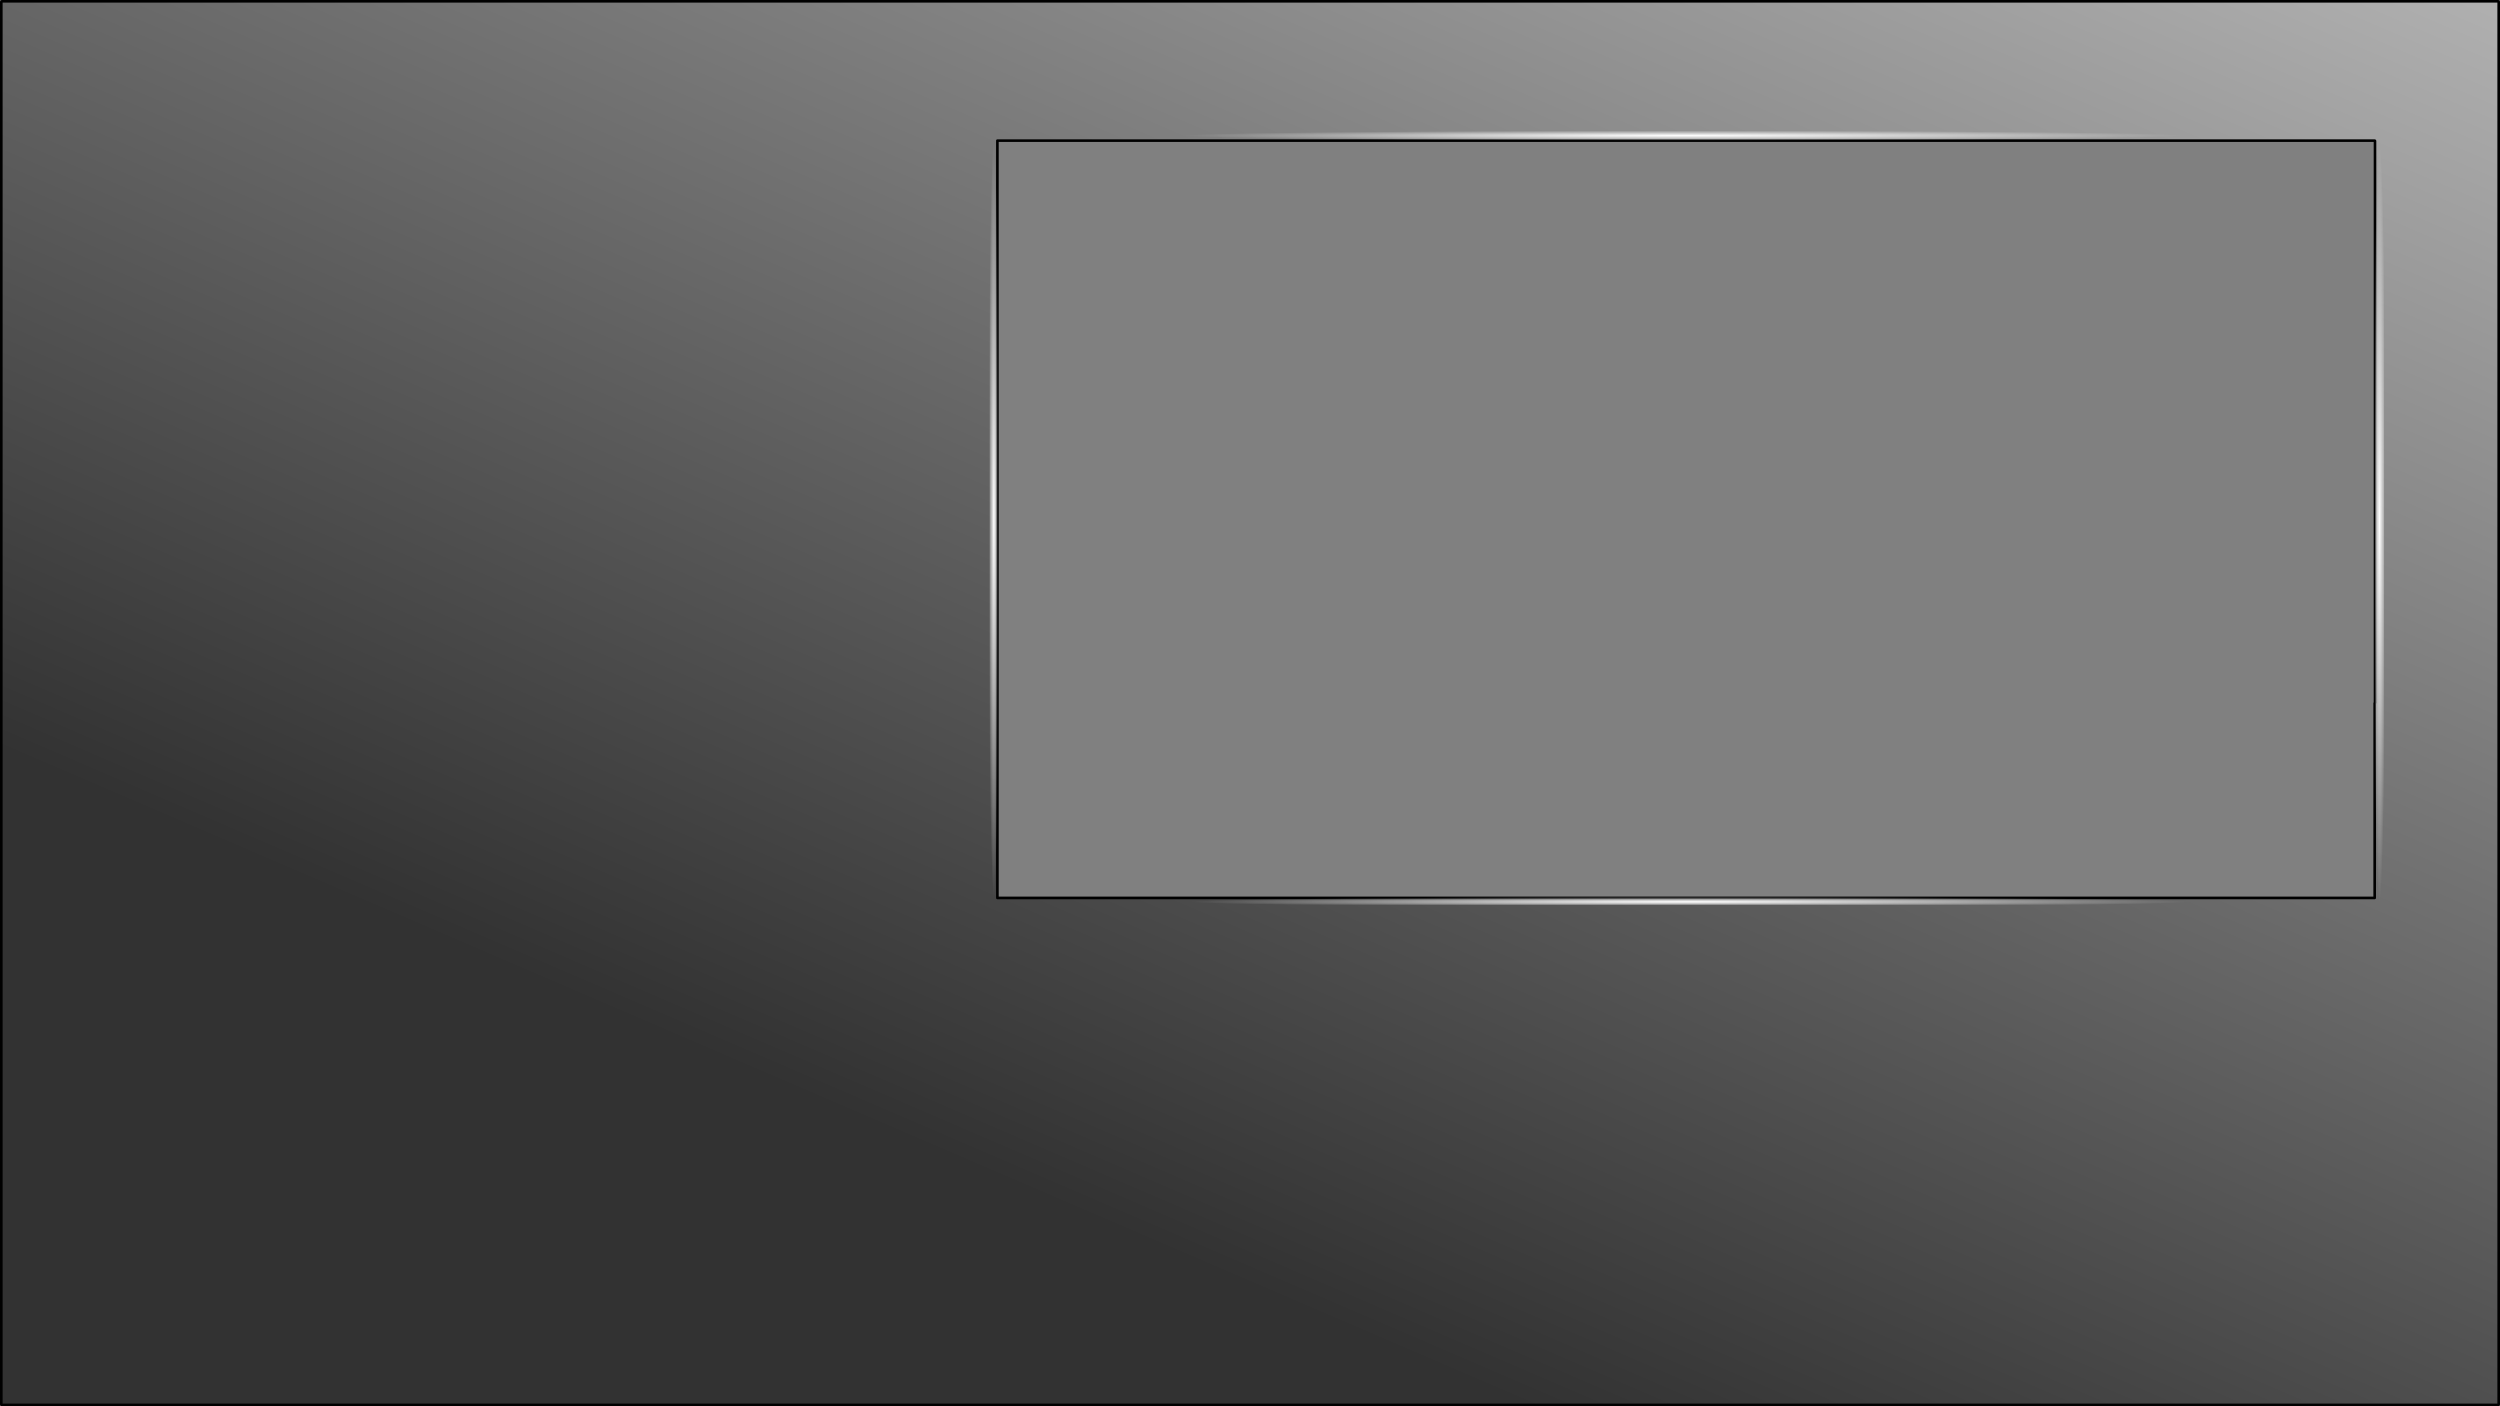 <?xml version="1.0" encoding="UTF-8"?>
<!DOCTYPE svg PUBLIC "-//W3C//DTD SVG 1.1//EN" "http://www.w3.org/Graphics/SVG/1.1/DTD/svg11.dtd">
<svg version="1.1" xmlns="http://www.w3.org/2000/svg" xmlns:xlink="http://www.w3.org/1999/xlink" x="0" y="0" width="1920" height="1080" viewBox="0, 0, 1920, 1080">
  <rect x="0" y="0" width="1920" height="1080" fill="#808080" stroke="none"/>
  <defs>
    <linearGradient id="Gradient_1" gradientUnits="userSpaceOnUse" x1="1176.046" y1="1054.548" x2="1823.087" y2="-448.905" gradientTransform="matrix(1, 0, 0, 1, 0, 27.638)">
      <stop offset="0" stop-color="#323232"/>
      <stop offset="1" stop-color="#D2D2D2"/>
    </linearGradient>
    <radialGradient id="Gradient_2" gradientUnits="userSpaceOnUse" cx="1335.16" cy="13818.836" r="355.27" gradientTransform="matrix(1.081, 0, 0, 0.011, -145.633, 540.591)">
      <stop offset="0" stop-color="#FFFFFF"/>
      <stop offset="1" stop-color="#FFFFFF" stop-opacity="0"/>
    </radialGradient>
    <radialGradient id="Gradient_3" gradientUnits="userSpaceOnUse" cx="1330.534" cy="141.712" r="355.27" gradientTransform="matrix(1.081, 0, 0, 0.011, -145.633, 102.591)">
      <stop offset="0" stop-color="#FFFFFF"/>
      <stop offset="1" stop-color="#FFFFFF" stop-opacity="0"/>
    </radialGradient>
    <radialGradient id="Gradient_4" gradientUnits="userSpaceOnUse" cx="1103.094" cy="373.024" r="4.945" gradientTransform="matrix(1, 0, 0, 58.87, 724.388, -21558.246)">
      <stop offset="0" stop-color="#FFFFFF"/>
      <stop offset="1" stop-color="#FFFFFF" stop-opacity="0"/>
    </radialGradient>
    <radialGradient id="Gradient_5" gradientUnits="userSpaceOnUse" cx="766.53" cy="373.024" r="4.945" gradientTransform="matrix(0.862, 0, 0, 58.87, 102.519, -21561.1)">
      <stop offset="0" stop-color="#FFFFFF"/>
      <stop offset="1" stop-color="#FFFFFF" stop-opacity="0"/>
    </radialGradient>
  </defs>
  <g id="Background">
    <g>
      <path d="M1918.734,1.004 C1918.879,1.004 1918.996,1.121 1918.996,1.266 L1918.996,1078.734 C1918.996,1078.879 1918.879,1078.996 1918.734,1078.996 L1.266,1078.996 C1.121,1078.996 1.004,1078.879 1.004,1078.734 L1.004,1.266 C1.004,1.121 1.121,1.004 1.266,1.004 L1918.734,1.004 z M766,108 L766,689.616 L1823.756,689.616 L1823.756,540 C1823.986,539.905 1823.905,539.986 1824,539.756 L1824,108.244 C1823.905,108.014 1823.986,108.095 1823.756,108 L766,108 z" fill="url(#Gradient_1)"/>
      <path d="M1918.734,1.004 C1918.879,1.004 1918.996,1.121 1918.996,1.266 L1918.996,1078.734 C1918.996,1078.879 1918.879,1078.996 1918.734,1078.996 L1.266,1078.996 C1.121,1078.996 1.004,1078.879 1.004,1078.734 L1.004,1.266 C1.004,1.121 1.121,1.004 1.266,1.004 L1918.734,1.004 z M766,108 L766,689.616 L1823.756,689.616 L1823.756,540 C1823.986,539.905 1823.905,539.986 1824,539.756 L1824,108.244 C1823.905,108.014 1823.986,108.095 1823.756,108 L766,108 z" fill-opacity="0" stroke="#000000" stroke-width="2.009" stroke-linecap="square" stroke-linejoin="round"/>
    </g>
    <path d="M766.181,687.133 L1828.819,687.133 C1828.919,687.133 1829,687.192 1829,687.264 L1829,694.736 C1829,694.808 1828.919,694.867 1828.819,694.867 L766.181,694.867 C766.081,694.867 766,694.808 766,694.736 L766,687.264 C766,687.192 766.081,687.133 766.181,687.133 z" fill="url(#Gradient_2)" id="rect4498-7"/>
    <path d="M761.181,100.266 L1823.819,100.266 C1823.919,100.266 1824,100.325 1824,100.397 L1824,107.869 C1824,107.942 1823.919,108 1823.819,108 L761.181,108 C761.081,108 761,107.942 761,107.869 L761,100.397 C761,100.325 761.081,100.266 761.181,100.266 z" fill="url(#Gradient_3)" id="rect4498"/>
    <path d="M1824.226,110.782 L1830.737,110.782 C1830.862,110.782 1830.963,110.923 1830.963,111.096 L1830.963,692.469 C1830.963,692.642 1830.862,692.782 1830.737,692.782 L1824.226,692.782 C1824.101,692.782 1824,692.642 1824,692.469 L1824,111.096 C1824,110.923 1824.101,110.782 1824.226,110.782 z" fill="url(#Gradient_4)" id="rect4462-2"/>
    <path d="M760.226,107.929 L765.774,107.929 C765.899,107.929 766,108.07 766,108.243 L766,689.616 C766,689.789 765.899,689.929 765.774,689.929 L760.226,689.929 C760.101,689.929 760,689.789 760,689.616 L760,108.243 C760,108.07 760.101,107.929 760.226,107.929 z" fill="url(#Gradient_5)" id="rect4462"/>
  </g>
</svg>
